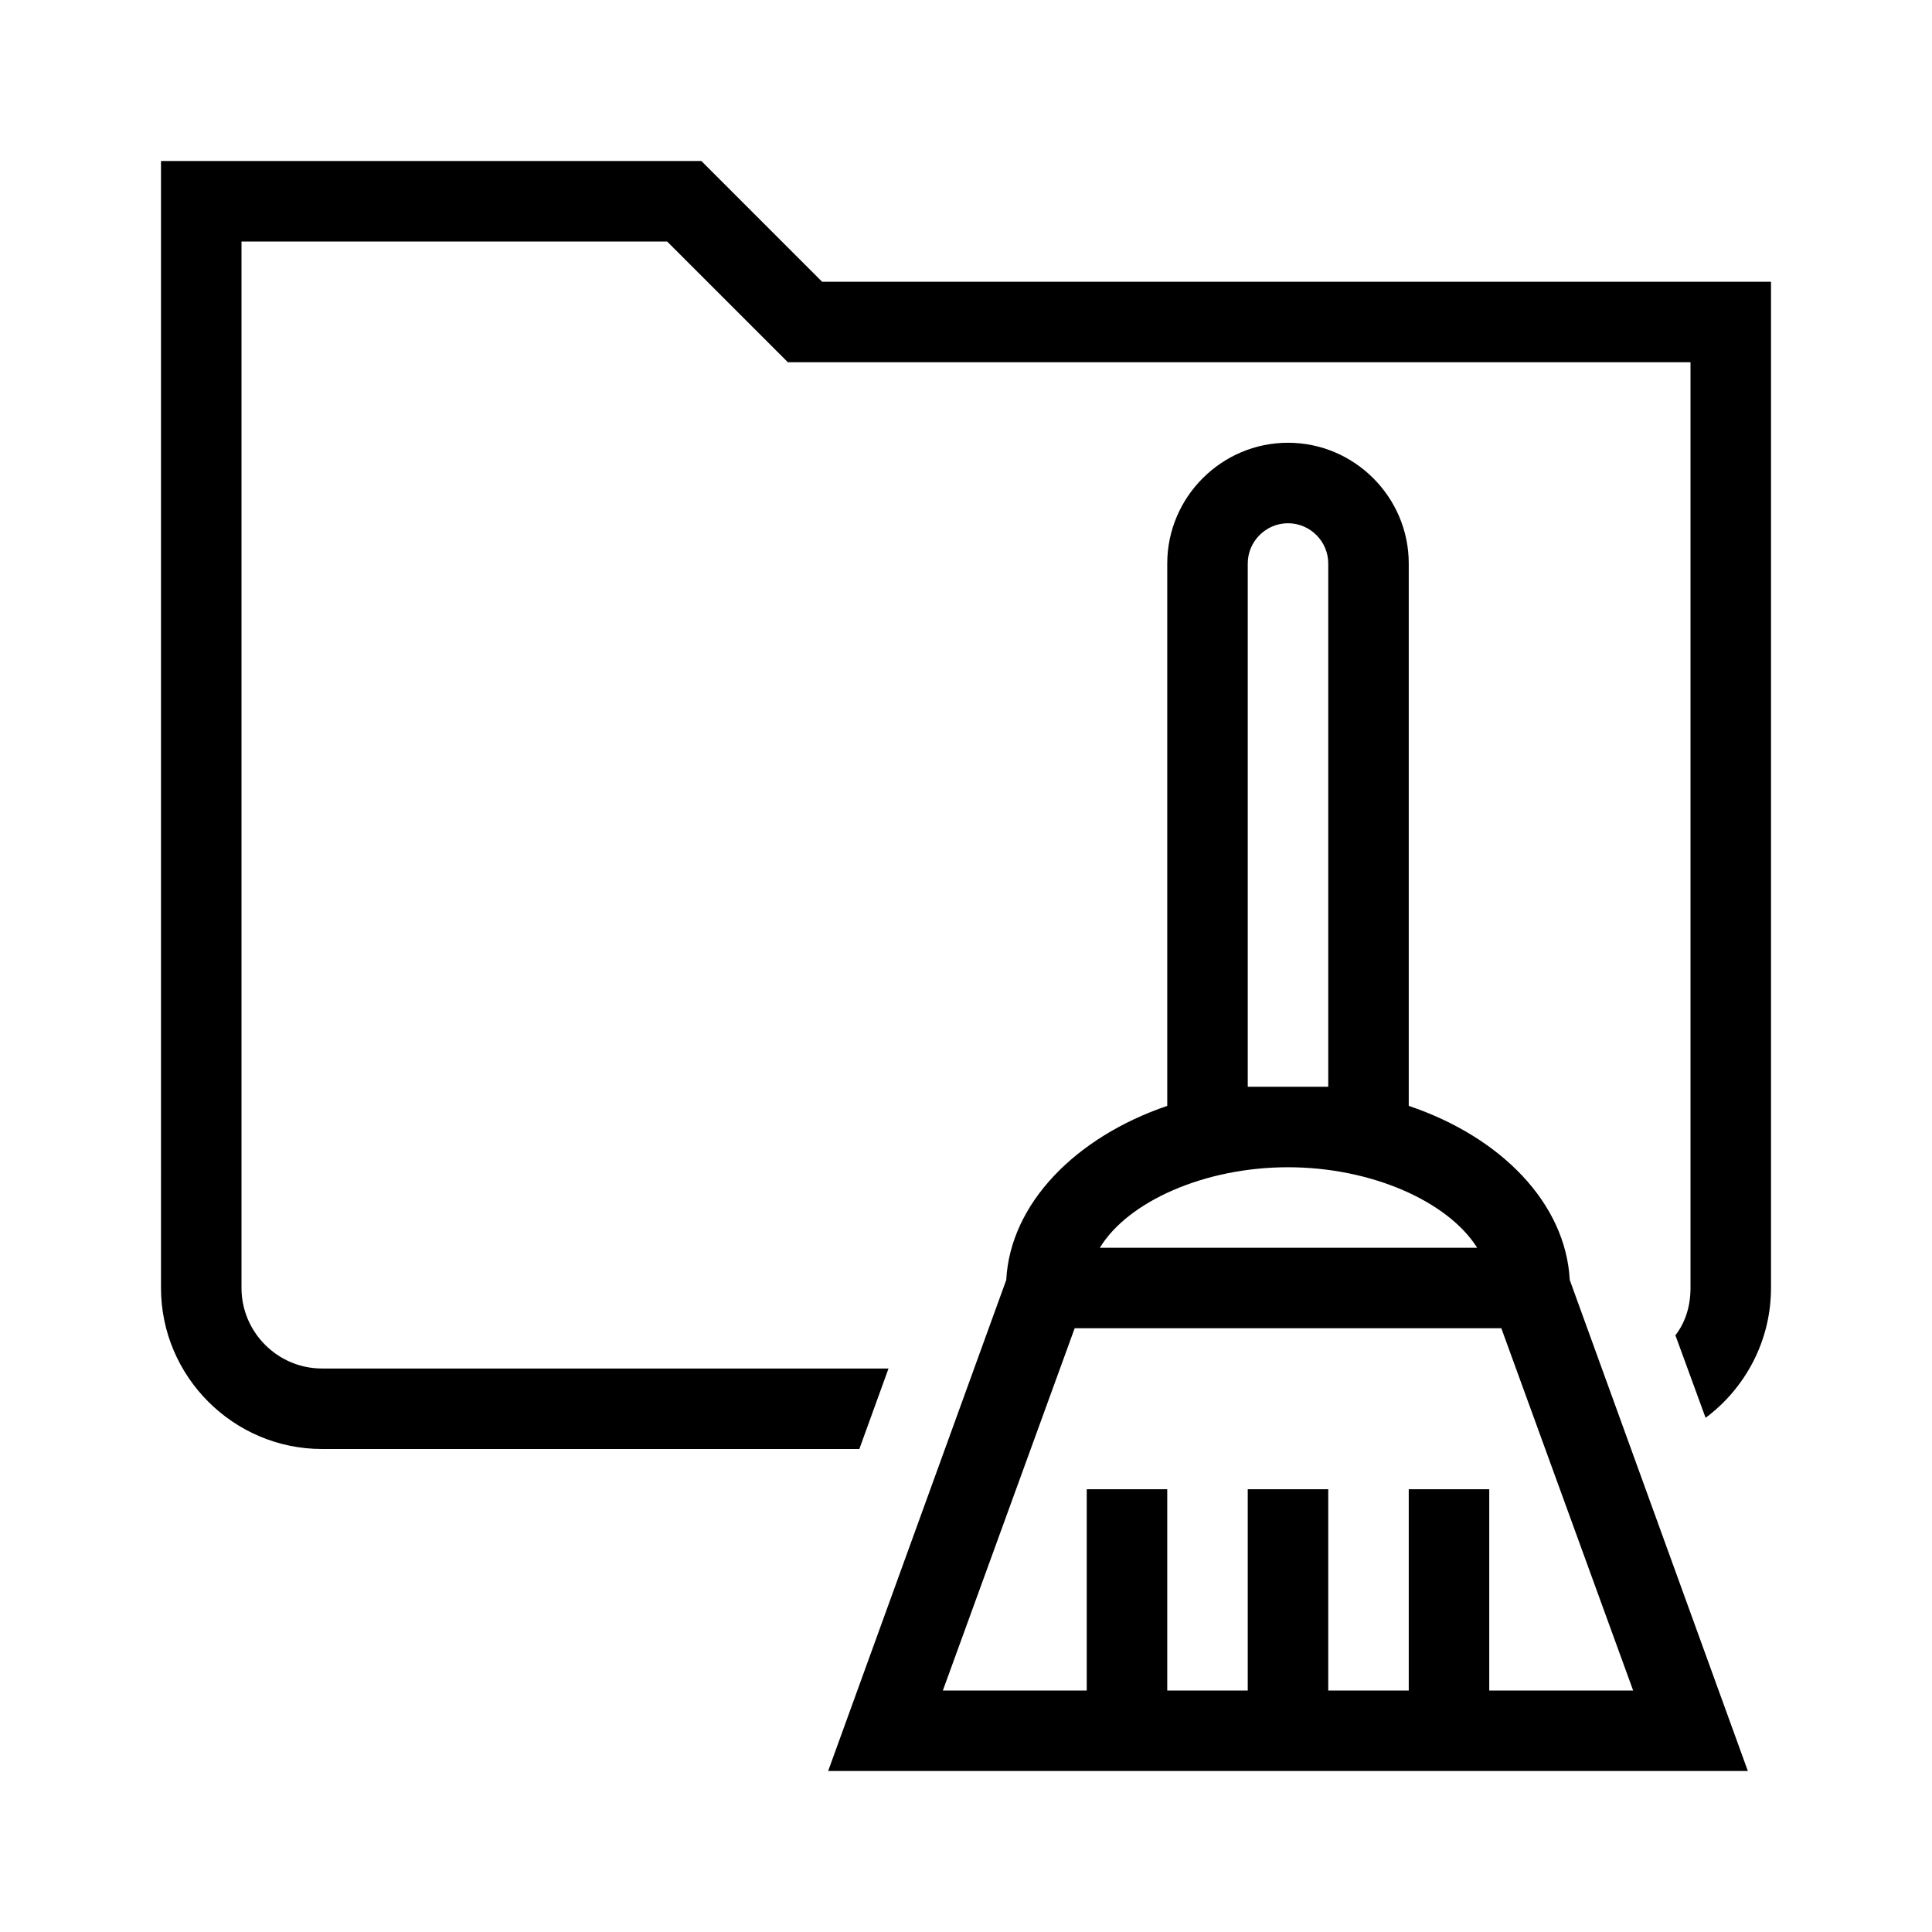 <?xml version="1.0" encoding="UTF-8"?>
<svg xmlns="http://www.w3.org/2000/svg" viewBox="0 0 192 192"><path d="M173.7 176L156 127.2c-.4-7.6-6.8-14.2-16-17.3V56c0-6.6-5.4-12-12-12s-12 5.4-12 12v53.9c-9.1 3.1-15.6 9.7-16 17.3L82.3 176h91.4zm-25.7-8v-20h-8v20h-8v-20h-8v20h-8v-20h-8v20H93.7l13.1-36h42.4l13.1 36H148zm-24-60V56c0-2.2 1.8-4 4-4s4 1.8 4 4v52h-8zm4 8c8.3 0 15.9 3.4 18.8 8h-37.5c2.8-4.6 10.4-8 18.7-8zm-42.6 28H32c-8.8 0-16-7.2-16-16V16h53.7l12 12H176v100c0 5.3-2.6 10-6.5 12.9l-3-8.2c1-1.3 1.5-2.9 1.5-4.7V36H78.3l-12-12H24v104c0 4.4 3.6 8 8 8h56.3l-2.9 8z" fill="rgba(0,0,0,1)"/></svg>
